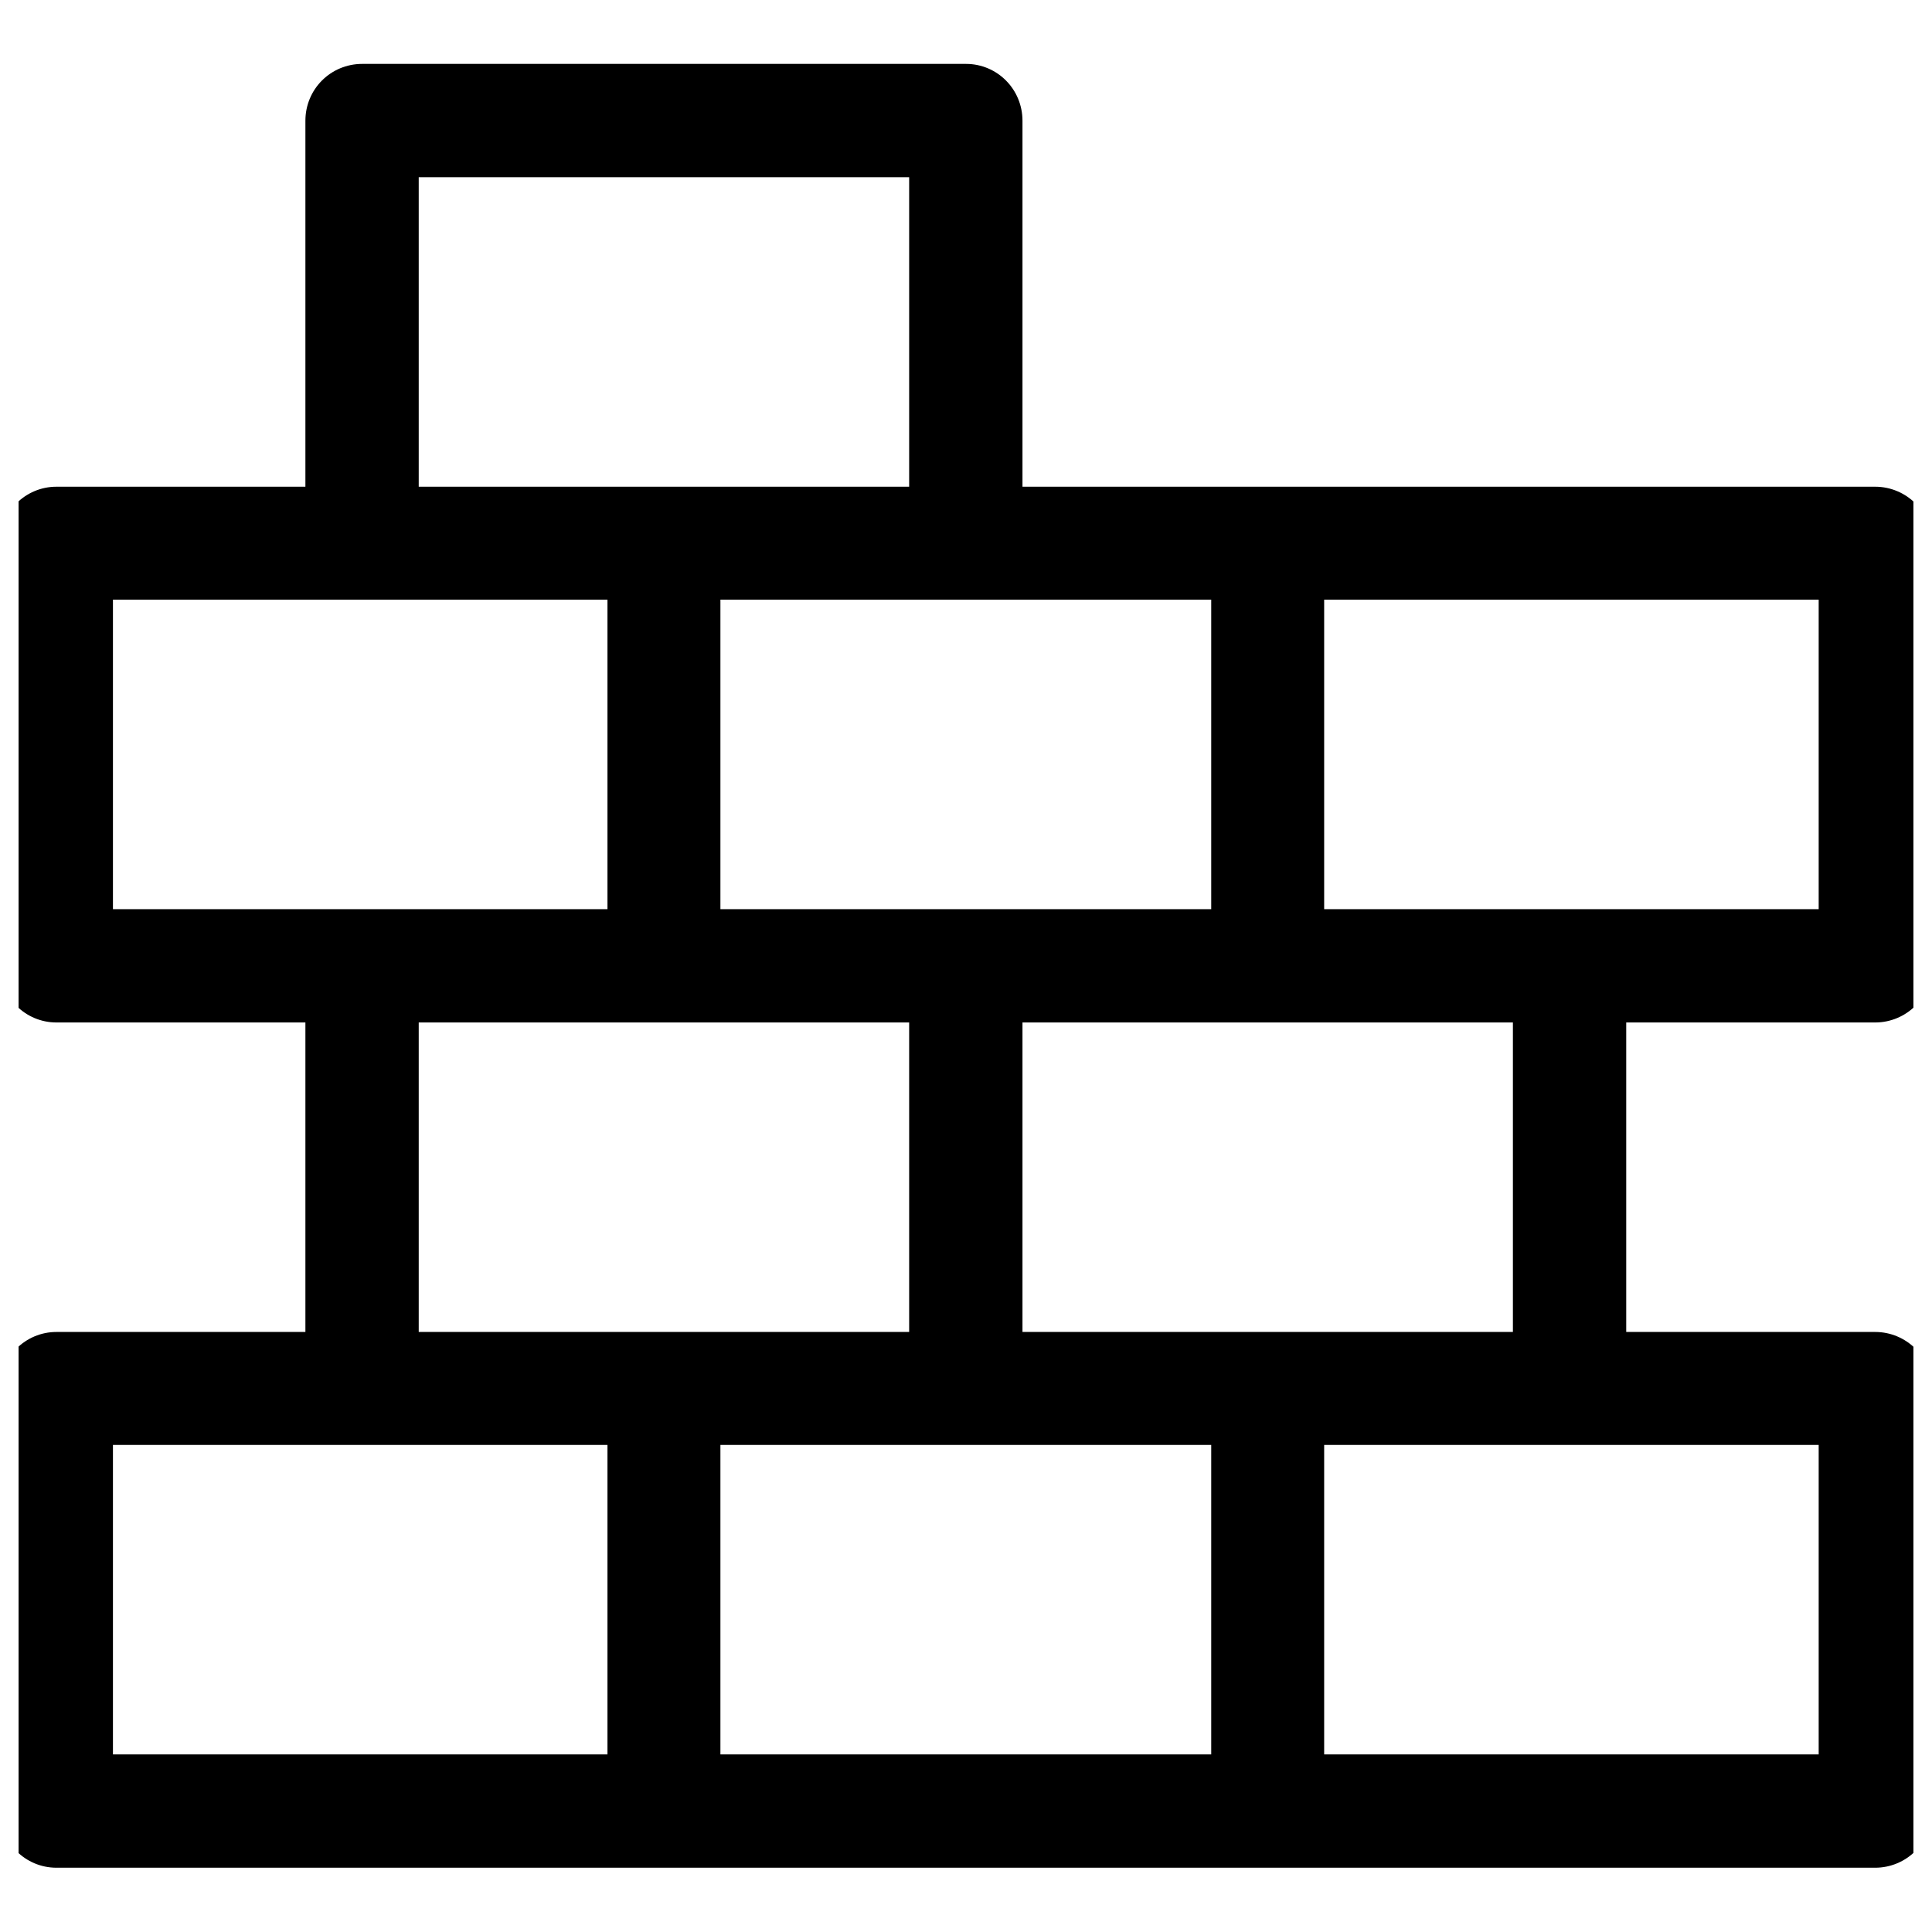 <svg width="52" height="52" viewBox="0 0 52 52" xmlns="http://www.w3.org/2000/svg" xmlns:xlink="http://www.w3.org/1999/xlink">
	<desc>
			Created with Pixso.
	</desc>
	<defs>
		<clipPath id="clip25_864">
			<rect id="ic-construction" rx="-0.5" width="51" height="51" transform="translate(0.5 0.5)" fill="white" fill-opacity="0"/>
		</clipPath>
	</defs>
	<g clip-path="url(#clip25_864)">
		<path id="Vector" d="M50.47 27.52C51.31 27.52 52 26.84 52 26L52 14.62C52 13.78 51.31 13.1 50.47 13.1C49.41 13.1 28.66 13.1 27.52 13.1L27.52 3.25C27.52 2.4 26.84 1.72 26 1.72L9.75 1.72C8.9 1.72 8.22 2.4 8.22 3.25L8.22 13.1L1.52 13.1C0.68 13.1 0 13.78 0 14.62L0 26C0 26.84 0.68 27.52 1.52 27.52L8.22 27.52L8.22 35.85L1.52 35.85C0.68 35.85 0 36.53 0 37.37L0 48.75C0 49.59 0.68 50.27 1.52 50.27L50.47 50.27C51.31 50.27 52 49.59 52 48.75L52 37.37C52 36.53 51.31 35.85 50.47 35.85L43.77 35.85L43.77 27.52L50.47 27.52ZM48.95 24.47C47.32 24.47 37.25 24.47 35.64 24.47L35.64 16.14L48.95 16.14L48.95 24.47ZM32.6 24.47C31 24.47 21 24.47 19.39 24.47L19.39 16.14L32.6 16.14L32.6 24.47ZM11.27 4.77L24.47 4.77L24.47 13.1C22.88 13.1 12.87 13.1 11.27 13.1L11.27 4.77ZM3.04 24.47L3.04 16.14L16.35 16.14L16.35 24.47C14.73 24.47 4.67 24.47 3.04 24.47ZM11.27 27.52L24.47 27.52L24.47 35.85C22.88 35.85 12.87 35.85 11.27 35.85L11.27 27.52ZM3.04 38.89L16.35 38.89L16.35 47.22L3.04 47.22L3.04 38.89ZM19.39 38.89L32.6 38.89L32.6 47.22L19.39 47.22L19.39 38.89ZM48.95 38.89L48.95 47.22L35.64 47.22L35.64 38.89L48.95 38.89ZM40.72 35.85C39.13 35.85 29.12 35.85 27.52 35.85L27.52 27.52L40.72 27.52L40.72 35.85Z" fill-opacity="1" fill-rule="nonzero"/>
	</g>
</svg>
